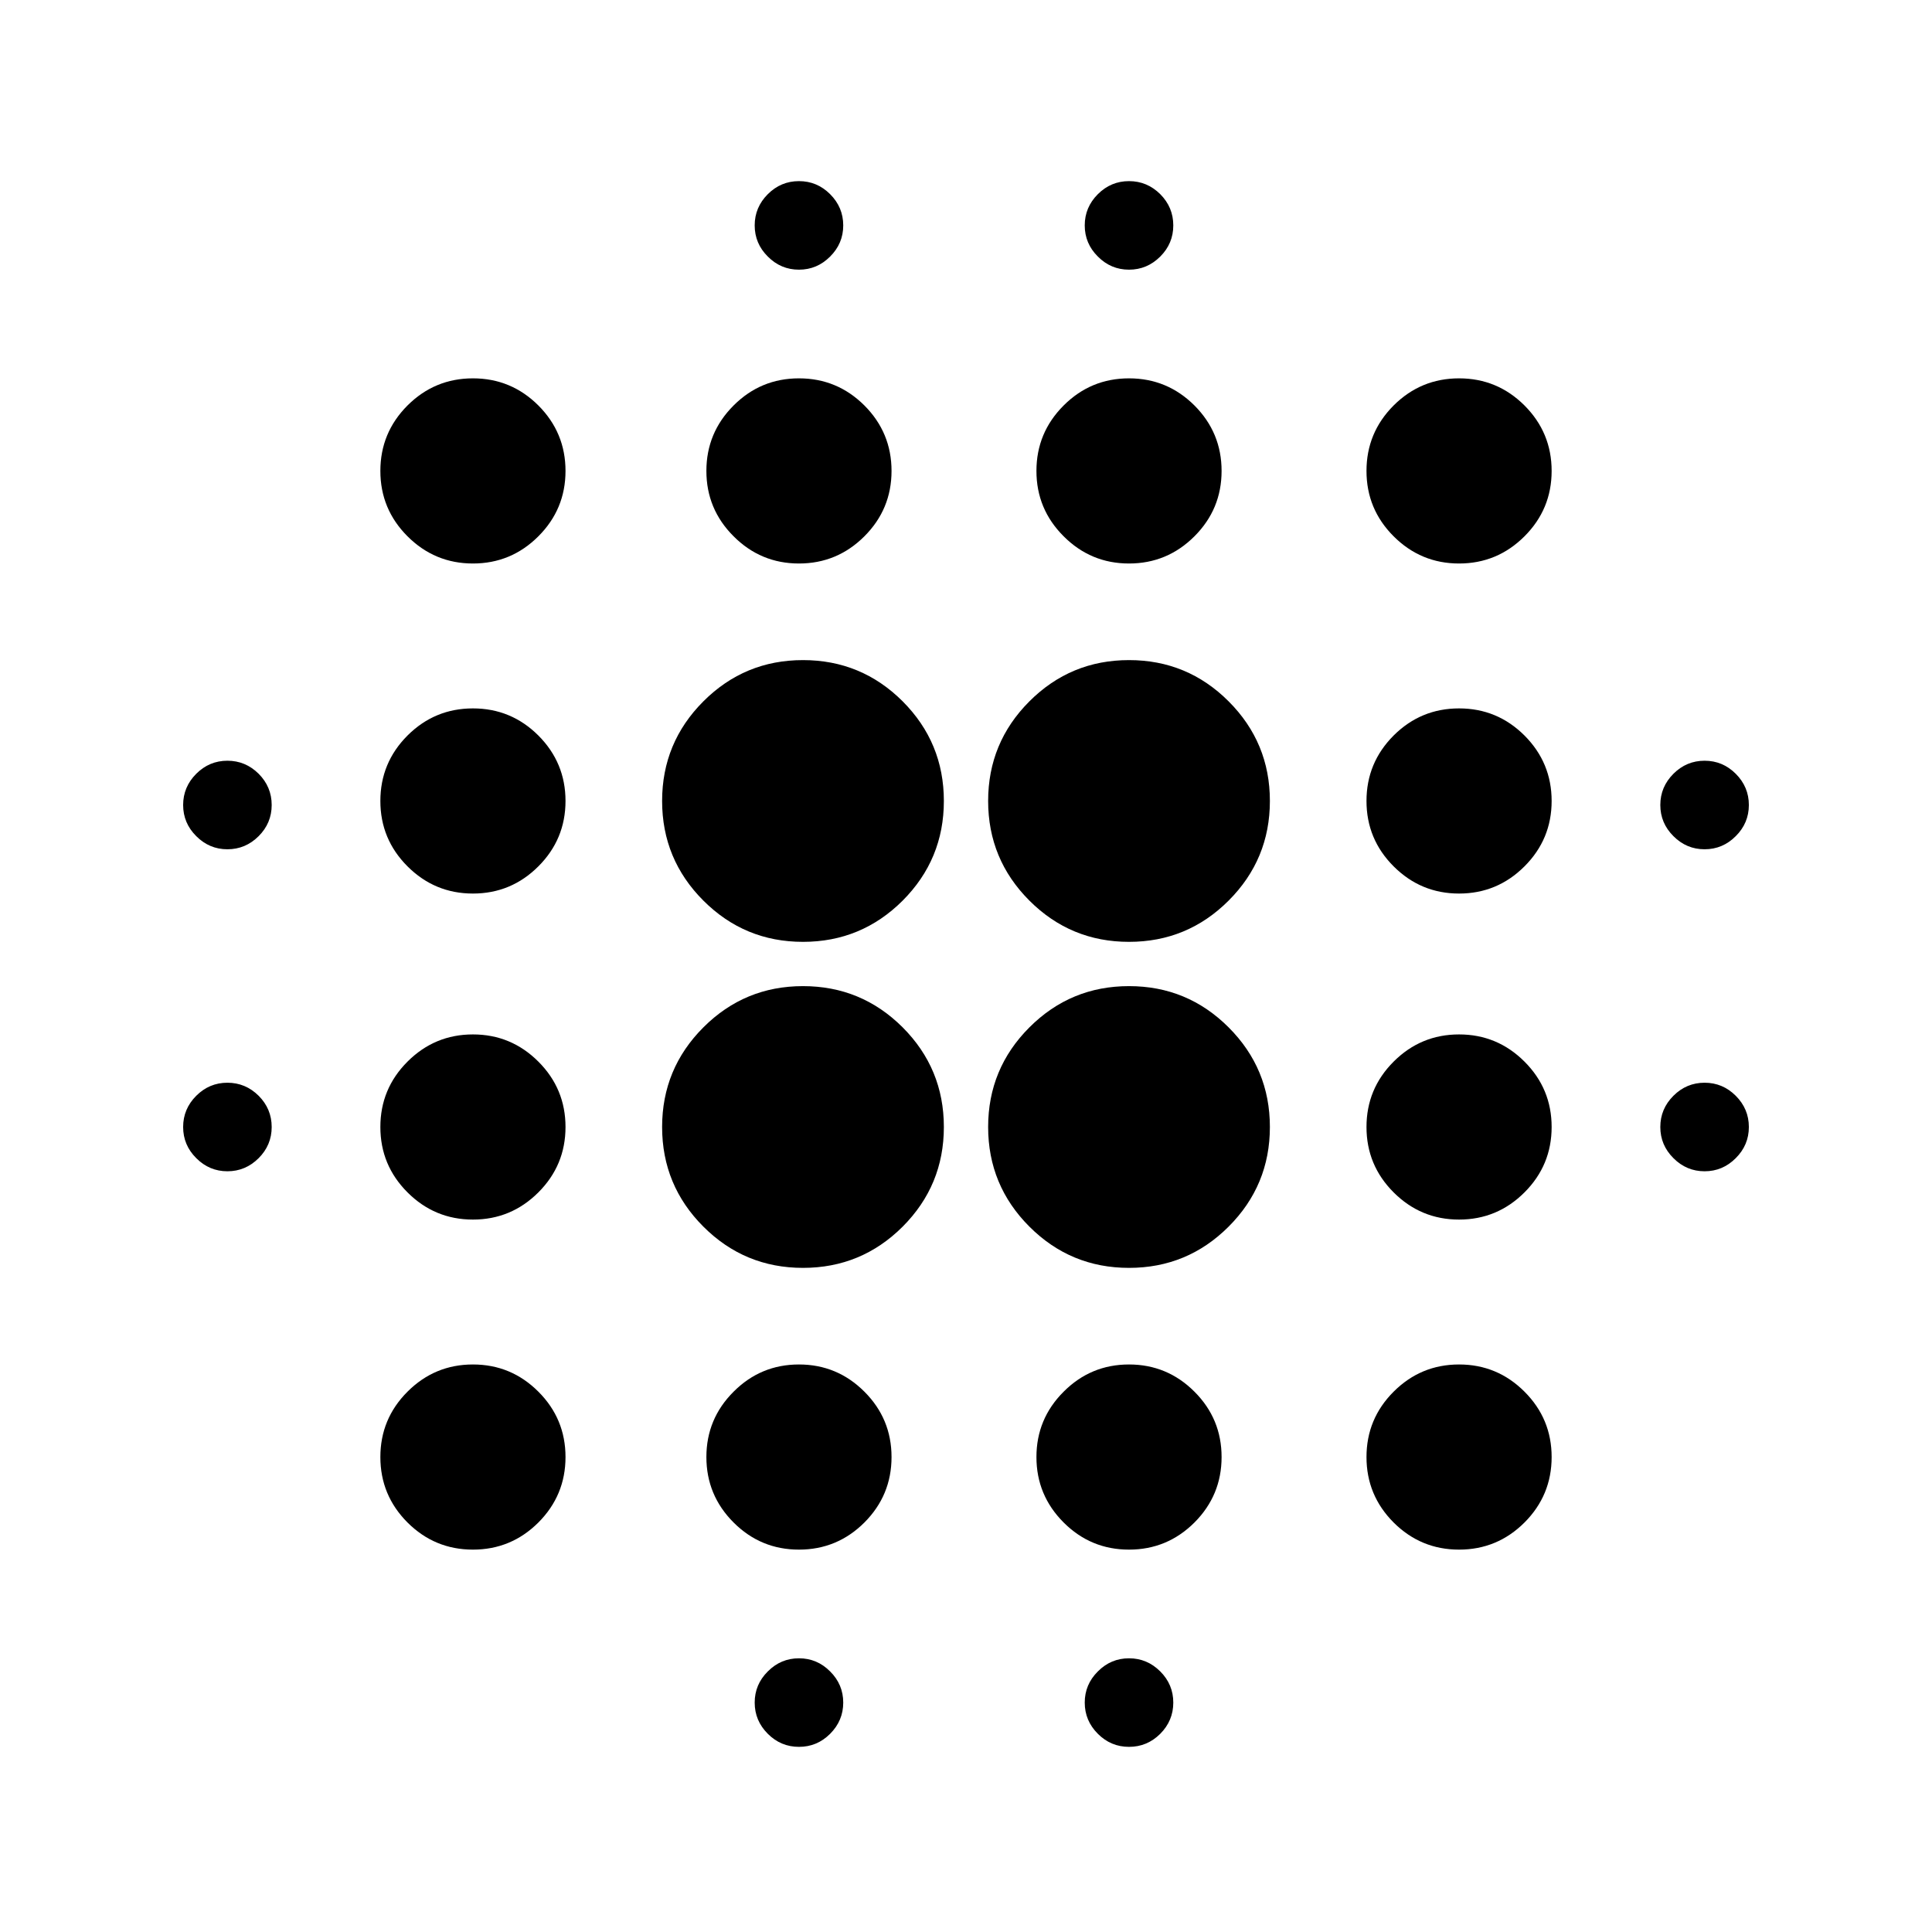 <svg xmlns="http://www.w3.org/2000/svg" height="24" width="24"><path d="M5.875 15.15Q5.4 15.15 5.062 14.812Q4.725 14.475 4.725 14Q4.725 13.525 5.062 13.188Q5.4 12.85 5.875 12.85Q6.35 12.85 6.688 13.188Q7.025 13.525 7.025 14Q7.025 14.475 6.688 14.812Q6.35 15.15 5.875 15.15ZM5.875 19.25Q5.4 19.25 5.062 18.913Q4.725 18.575 4.725 18.1Q4.725 17.625 5.062 17.288Q5.4 16.95 5.875 16.95Q6.35 16.95 6.688 17.288Q7.025 17.625 7.025 18.1Q7.025 18.575 6.688 18.913Q6.35 19.25 5.875 19.25ZM5.875 11.1Q5.4 11.1 5.062 10.762Q4.725 10.425 4.725 9.95Q4.725 9.475 5.062 9.137Q5.4 8.8 5.875 8.8Q6.35 8.8 6.688 9.137Q7.025 9.475 7.025 9.95Q7.025 10.425 6.688 10.762Q6.35 11.1 5.875 11.1ZM2.825 10.55Q2.6 10.55 2.438 10.387Q2.275 10.225 2.275 10Q2.275 9.775 2.438 9.612Q2.6 9.45 2.825 9.45Q3.05 9.45 3.213 9.612Q3.375 9.775 3.375 10Q3.375 10.225 3.213 10.387Q3.05 10.55 2.825 10.55ZM5.875 7Q5.4 7 5.062 6.662Q4.725 6.325 4.725 5.85Q4.725 5.375 5.062 5.037Q5.4 4.7 5.875 4.7Q6.35 4.7 6.688 5.037Q7.025 5.375 7.025 5.85Q7.025 6.325 6.688 6.662Q6.35 7 5.875 7ZM21.175 10.55Q20.95 10.55 20.788 10.387Q20.625 10.225 20.625 10Q20.625 9.775 20.788 9.612Q20.95 9.45 21.175 9.45Q21.4 9.45 21.562 9.612Q21.725 9.775 21.725 10Q21.725 10.225 21.562 10.387Q21.4 10.55 21.175 10.55ZM14.025 7Q13.55 7 13.213 6.662Q12.875 6.325 12.875 5.85Q12.875 5.375 13.213 5.037Q13.55 4.7 14.025 4.7Q14.5 4.7 14.838 5.037Q15.175 5.375 15.175 5.85Q15.175 6.325 14.838 6.662Q14.5 7 14.025 7ZM14.025 3.35Q13.8 3.35 13.638 3.187Q13.475 3.025 13.475 2.8Q13.475 2.575 13.638 2.412Q13.8 2.25 14.025 2.25Q14.25 2.25 14.413 2.412Q14.575 2.575 14.575 2.8Q14.575 3.025 14.413 3.187Q14.25 3.35 14.025 3.35ZM2.825 14.55Q2.6 14.55 2.438 14.387Q2.275 14.225 2.275 14Q2.275 13.775 2.438 13.612Q2.6 13.45 2.825 13.45Q3.05 13.45 3.213 13.612Q3.375 13.775 3.375 14Q3.375 14.225 3.213 14.387Q3.05 14.55 2.825 14.55ZM9.925 21.7Q9.7 21.7 9.538 21.538Q9.375 21.375 9.375 21.15Q9.375 20.925 9.538 20.763Q9.7 20.6 9.925 20.6Q10.15 20.6 10.312 20.763Q10.475 20.925 10.475 21.15Q10.475 21.375 10.312 21.538Q10.15 21.7 9.925 21.7ZM9.925 3.35Q9.7 3.35 9.538 3.187Q9.375 3.025 9.375 2.8Q9.375 2.575 9.538 2.412Q9.7 2.25 9.925 2.25Q10.15 2.25 10.312 2.412Q10.475 2.575 10.475 2.8Q10.475 3.025 10.312 3.187Q10.15 3.35 9.925 3.35ZM9.925 7Q9.45 7 9.113 6.662Q8.775 6.325 8.775 5.85Q8.775 5.375 9.113 5.037Q9.45 4.7 9.925 4.7Q10.4 4.7 10.738 5.037Q11.075 5.375 11.075 5.85Q11.075 6.325 10.738 6.662Q10.4 7 9.925 7ZM9.975 15.75Q9.25 15.75 8.738 15.238Q8.225 14.725 8.225 14Q8.225 13.275 8.738 12.762Q9.25 12.25 9.975 12.25Q10.7 12.25 11.213 12.762Q11.725 13.275 11.725 14Q11.725 14.725 11.213 15.238Q10.7 15.75 9.975 15.75ZM18.125 15.15Q17.65 15.15 17.312 14.812Q16.975 14.475 16.975 14Q16.975 13.525 17.312 13.188Q17.65 12.85 18.125 12.85Q18.6 12.85 18.938 13.188Q19.275 13.525 19.275 14Q19.275 14.475 18.938 14.812Q18.6 15.15 18.125 15.15ZM18.125 19.25Q17.65 19.25 17.312 18.913Q16.975 18.575 16.975 18.1Q16.975 17.625 17.312 17.288Q17.65 16.95 18.125 16.95Q18.6 16.95 18.938 17.288Q19.275 17.625 19.275 18.1Q19.275 18.575 18.938 18.913Q18.6 19.25 18.125 19.25ZM18.125 11.1Q17.65 11.1 17.312 10.762Q16.975 10.425 16.975 9.95Q16.975 9.475 17.312 9.137Q17.65 8.8 18.125 8.8Q18.6 8.8 18.938 9.137Q19.275 9.475 19.275 9.95Q19.275 10.425 18.938 10.762Q18.6 11.1 18.125 11.1ZM18.125 7Q17.65 7 17.312 6.662Q16.975 6.325 16.975 5.85Q16.975 5.375 17.312 5.037Q17.65 4.7 18.125 4.7Q18.6 4.7 18.938 5.037Q19.275 5.375 19.275 5.85Q19.275 6.325 18.938 6.662Q18.6 7 18.125 7ZM21.175 14.55Q20.95 14.55 20.788 14.387Q20.625 14.225 20.625 14Q20.625 13.775 20.788 13.612Q20.95 13.45 21.175 13.45Q21.4 13.45 21.562 13.612Q21.725 13.775 21.725 14Q21.725 14.225 21.562 14.387Q21.4 14.55 21.175 14.55ZM14.025 19.25Q13.55 19.25 13.213 18.913Q12.875 18.575 12.875 18.1Q12.875 17.625 13.213 17.288Q13.55 16.95 14.025 16.95Q14.5 16.95 14.838 17.288Q15.175 17.625 15.175 18.1Q15.175 18.575 14.838 18.913Q14.5 19.25 14.025 19.25ZM14.025 21.7Q13.8 21.7 13.638 21.538Q13.475 21.375 13.475 21.15Q13.475 20.925 13.638 20.763Q13.8 20.6 14.025 20.6Q14.25 20.6 14.413 20.763Q14.575 20.925 14.575 21.15Q14.575 21.375 14.413 21.538Q14.25 21.7 14.025 21.7ZM9.975 11.7Q9.25 11.7 8.738 11.188Q8.225 10.675 8.225 9.95Q8.225 9.225 8.738 8.712Q9.25 8.2 9.975 8.2Q10.7 8.2 11.213 8.712Q11.725 9.225 11.725 9.95Q11.725 10.675 11.213 11.188Q10.7 11.7 9.975 11.7ZM9.925 19.25Q9.45 19.25 9.113 18.913Q8.775 18.575 8.775 18.1Q8.775 17.625 9.113 17.288Q9.45 16.95 9.925 16.95Q10.4 16.95 10.738 17.288Q11.075 17.625 11.075 18.1Q11.075 18.575 10.738 18.913Q10.4 19.25 9.925 19.25ZM14.025 15.75Q13.3 15.75 12.788 15.238Q12.275 14.725 12.275 14Q12.275 13.275 12.788 12.762Q13.3 12.25 14.025 12.25Q14.75 12.25 15.262 12.762Q15.775 13.275 15.775 14Q15.775 14.725 15.262 15.238Q14.75 15.75 14.025 15.75ZM14.025 11.7Q13.3 11.7 12.788 11.188Q12.275 10.675 12.275 9.95Q12.275 9.225 12.788 8.712Q13.3 8.2 14.025 8.2Q14.75 8.2 15.262 8.712Q15.775 9.225 15.775 9.95Q15.775 10.675 15.262 11.188Q14.75 11.7 14.025 11.7Z"/></svg>